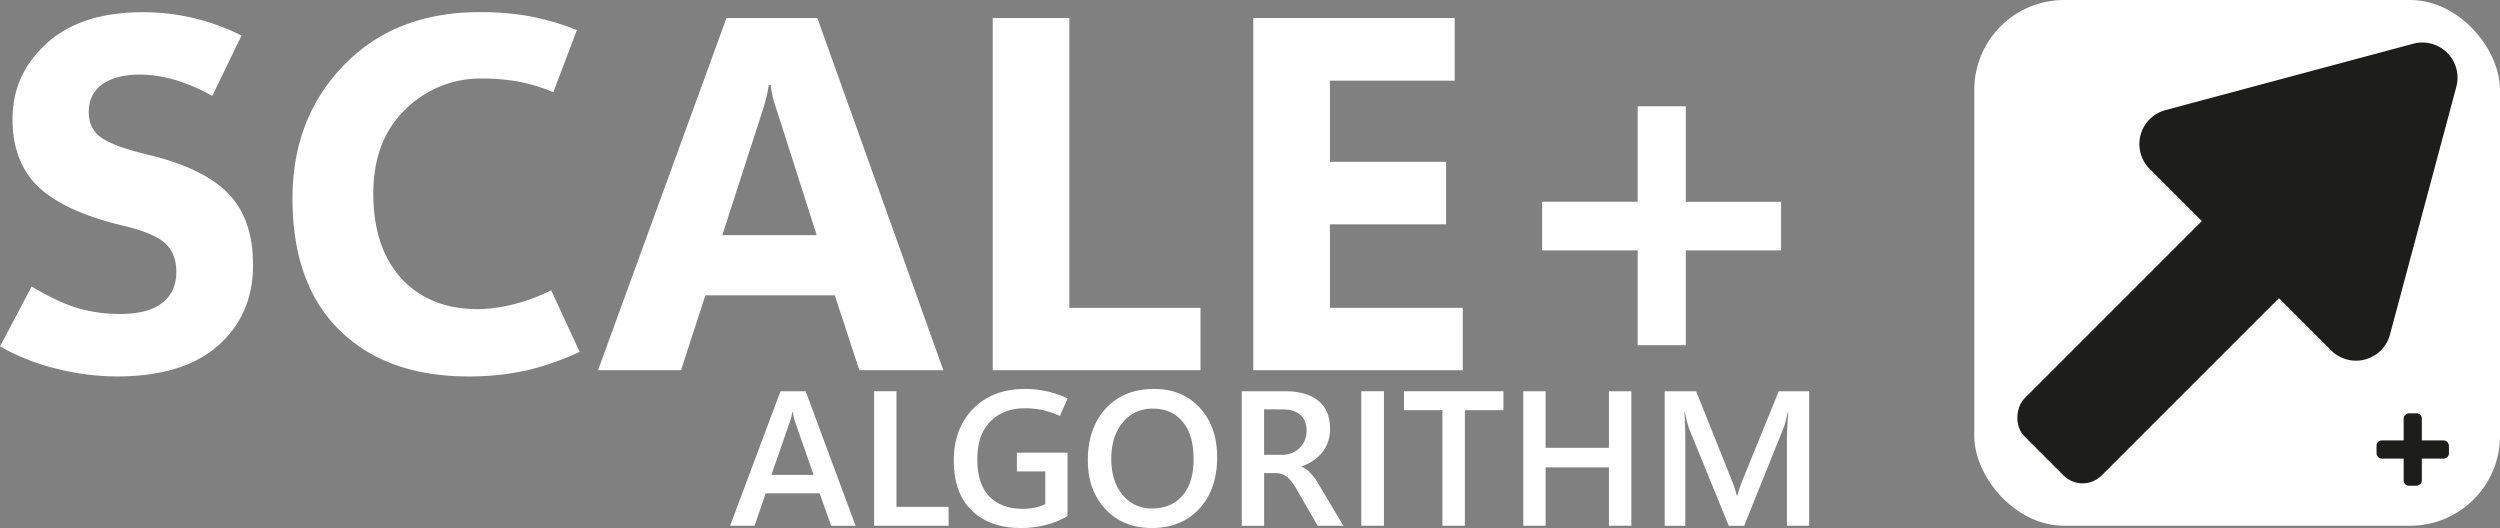 <svg id="Слой_1" data-name="Слой 1" xmlns="http://www.w3.org/2000/svg" viewBox="0 0 1350.97 285.32"><rect x="0" y="0" width="1350.97" height="285.32" fill="#808080" stroke="none"/><defs><style>.cls-1{fill:#fff;}.cls-2{fill:#1d1d1b;}</style></defs><path class="cls-1" d="M276.14,549.76l17.12-32.38q14.34,8.63,25.08,11.74a80.59,80.59,0,0,0,22.57,3.12q15.25,0,22.89-6t7.63-16.79q0-9.95-6.1-15.46t-22.17-9.35q-31.59-7.44-45.92-20.77t-14.33-37.1q0-24,18.51-40.81t52-16.79a118.38,118.38,0,0,1,27.41,3.19,116.18,116.18,0,0,1,25.81,9.42l-15.79,32.65a95,95,0,0,0-20.64-8.83,68.28,68.28,0,0,0-18.25-2.72q-13.14,0-20.5,5.24t-7.37,15.07q0,8.89,6.7,13.67t24.09,9q30.66,7.17,44.33,21t13.67,38.95q0,26.81-18.85,43.47T339.45,566a135.25,135.25,0,0,1-33-4.24A118.7,118.7,0,0,1,276.14,549.76Z" transform="translate(-276.14 -362.57)"/><path class="cls-1" d="M589.36,552.68a139.5,139.5,0,0,1-29.2,10.15A142.81,142.81,0,0,1,529.5,566q-44.46,0-69.88-25t-25.41-71.14q0-43.53,27.8-72.13t73.2-28.6a150.42,150.42,0,0,1,27.67,2.32,138,138,0,0,1,25,7.37L575.15,412.4a93.33,93.33,0,0,0-18.77-5.71A108.11,108.11,0,0,0,536.53,405a57.46,57.46,0,0,0-41.34,16.73q-17.31,16.71-17.32,45.39,0,29.32,15.2,45.92t41.61,16.59a82.43,82.43,0,0,0,18-2.39,95.38,95.38,0,0,0,21.3-7.83Z" transform="translate(-276.14 -362.57)"/><path class="cls-1" d="M599.31,562.63l69.41-190.31h49.11l68.08,190.31H740.52l-13.27-40.48H657.31l-13.14,40.48Zm67.16-73h51l-21.5-67.29c-.89-2.48-1.57-4.67-2.06-6.57a56.84,56.84,0,0,1-1.26-7.23h-1.06c-.44,2.56-.91,4.86-1.39,6.9s-1.09,4.16-1.8,6.37Z" transform="translate(-276.14 -362.57)"/><path class="cls-1" d="M924.87,562.63H812.59V372.32H854v156.6h70.87Z" transform="translate(-276.14 -362.57)"/><path class="cls-1" d="M1066.61,562.63H953.4V372.32h108.83v33.84H994.81V450h62.78V483.8H994.81v45.12h71.8Z" transform="translate(-276.14 -362.57)"/><path class="cls-1" d="M1238.62,497.87h-51.5V549.1h-26V497.87h-51.63V471.59h51.63V420h26v51.63h51.5Z" transform="translate(-276.14 -362.57)"/><path class="cls-1" d="M670.69,646.67,697.91,574h13.58l27,72.69H725.28l-6.23-17.54H689.9l-6,17.54ZM693,619.2H715.8l-10.08-28.9c-.24-.74-.44-1.5-.61-2.26s-.34-1.69-.51-2.81h-.3c-.17,1-.35,1.91-.54,2.69a19.34,19.34,0,0,1-.68,2.28Z" transform="translate(-276.14 -362.57)"/><path class="cls-1" d="M788.75,646.67H748.5V574h12.07v62.45h28.18Z" transform="translate(-276.14 -362.57)"/><path class="cls-1" d="M853,641.45a44.83,44.83,0,0,1-11.66,4.79,53.93,53.93,0,0,1-13.63,1.65q-16.57,0-26.36-9.38t-9.79-27.12q0-17.24,10.47-27.93t27.86-10.7A56,56,0,0,1,841.78,574a55.32,55.32,0,0,1,11.3,3.88l-4.2,9.48a46.55,46.55,0,0,0-9.25-3.17,45.38,45.38,0,0,0-9.76-1q-11.42,0-18.51,7.1t-7.09,20.43q0,13.49,6.54,20.15t17.84,6.67a33,33,0,0,0,6.74-.64A21.69,21.69,0,0,0,841,635V617.32H825.66V607.18H853Z" transform="translate(-276.14 -362.57)"/><path class="cls-1" d="M898.61,647.89q-15.57,0-25.09-10.16T864,611.24q0-17.38,9.71-27.94t26.08-10.54q15.32,0,24.69,10.16t9.38,26.7q0,17.48-9.66,27.88T898.61,647.89Zm.15-10.55q10.35,0,16.38-7t6-19.67q0-13-5.86-20.13t-16-7.14a20.28,20.28,0,0,0-16.4,7.45q-6.21,7.46-6.21,19.62T882.77,630A19.82,19.82,0,0,0,898.76,637.34Z" transform="translate(-276.14 -362.57)"/><path class="cls-1" d="M1002.08,646.67H988.19L977,627.26q-3-5.13-5.42-7a9.77,9.77,0,0,0-5.73-2.06h-6.59v28.49H947.17V574H970.8q11.21,0,17.64,5.07t6.44,15.1a19.89,19.89,0,0,1-4.13,12.73,23.74,23.74,0,0,1-11.28,7.65v.21a14.79,14.79,0,0,1,4.91,3.52,30.29,30.29,0,0,1,4.16,5.65Zm-42.84-62.91v24.59h9.53a13.26,13.26,0,0,0,9.66-3.7,12.61,12.61,0,0,0,3.77-9.38q0-5.43-3.37-8.47t-9.86-3Z" transform="translate(-276.14 -362.57)"/><path class="cls-1" d="M1024,646.67h-12.22V574H1024Z" transform="translate(-276.14 -362.57)"/><path class="cls-1" d="M1088.56,584.22h-20.83v62.45h-12.12V584.22h-20.78V574h53.73Z" transform="translate(-276.14 -362.57)"/><path class="cls-1" d="M1157.71,646.67h-12.12V615.14h-34.22v31.53h-12.06V574h12.06v30.57h34.22V574h12.12Z" transform="translate(-276.14 -362.57)"/><path class="cls-1" d="M1253.78,646.67h-12V600.29q0-3.15.18-6.87c.12-2.49.28-5.13.48-7.94h-.3q-.62,2.89-1.14,4.95a27.44,27.44,0,0,1-1,3.27l-21.35,53h-8.31l-21.44-52.52c-.27-.74-.6-1.84-1-3.29s-.81-3.25-1.24-5.38h-.31q.3,3.66.41,7.74c.06,2.72.1,5.58.1,8.59v44.86h-11.15V574h17l18.91,47.24c.74,1.8,1.36,3.44,1.85,4.95a40.48,40.48,0,0,1,1.14,4.18h.3q.91-2.9,1.73-5.22c.54-1.56,1-2.91,1.52-4.06L1237.35,574h16.43Z" transform="translate(-276.14 -362.57)"/><rect class="cls-1" x="1066.86" width="284.11" height="284.11" rx="48.58"/><rect class="cls-2" x="1411.78" y="462.83" width="58.91" height="171.2" rx="14.55" transform="translate(533.79 -1221.04) rotate(45)"/><path class="cls-2" d="M1603.53,409.4l-35.89,134a19,19,0,0,1-31.78,8.52l-98.07-98.07a19,19,0,0,1,8.52-31.78l134-35.89A19,19,0,0,1,1603.53,409.4Z" transform="translate(-276.14 -362.57)"/><rect class="cls-2" x="1284.25" y="238" width="39.13" height="9.82" rx="2.8"/><rect class="cls-2" x="1560.39" y="600.57" width="39.13" height="9.82" rx="2.8" transform="translate(698.34 1822.87) rotate(-90)"/></svg>
